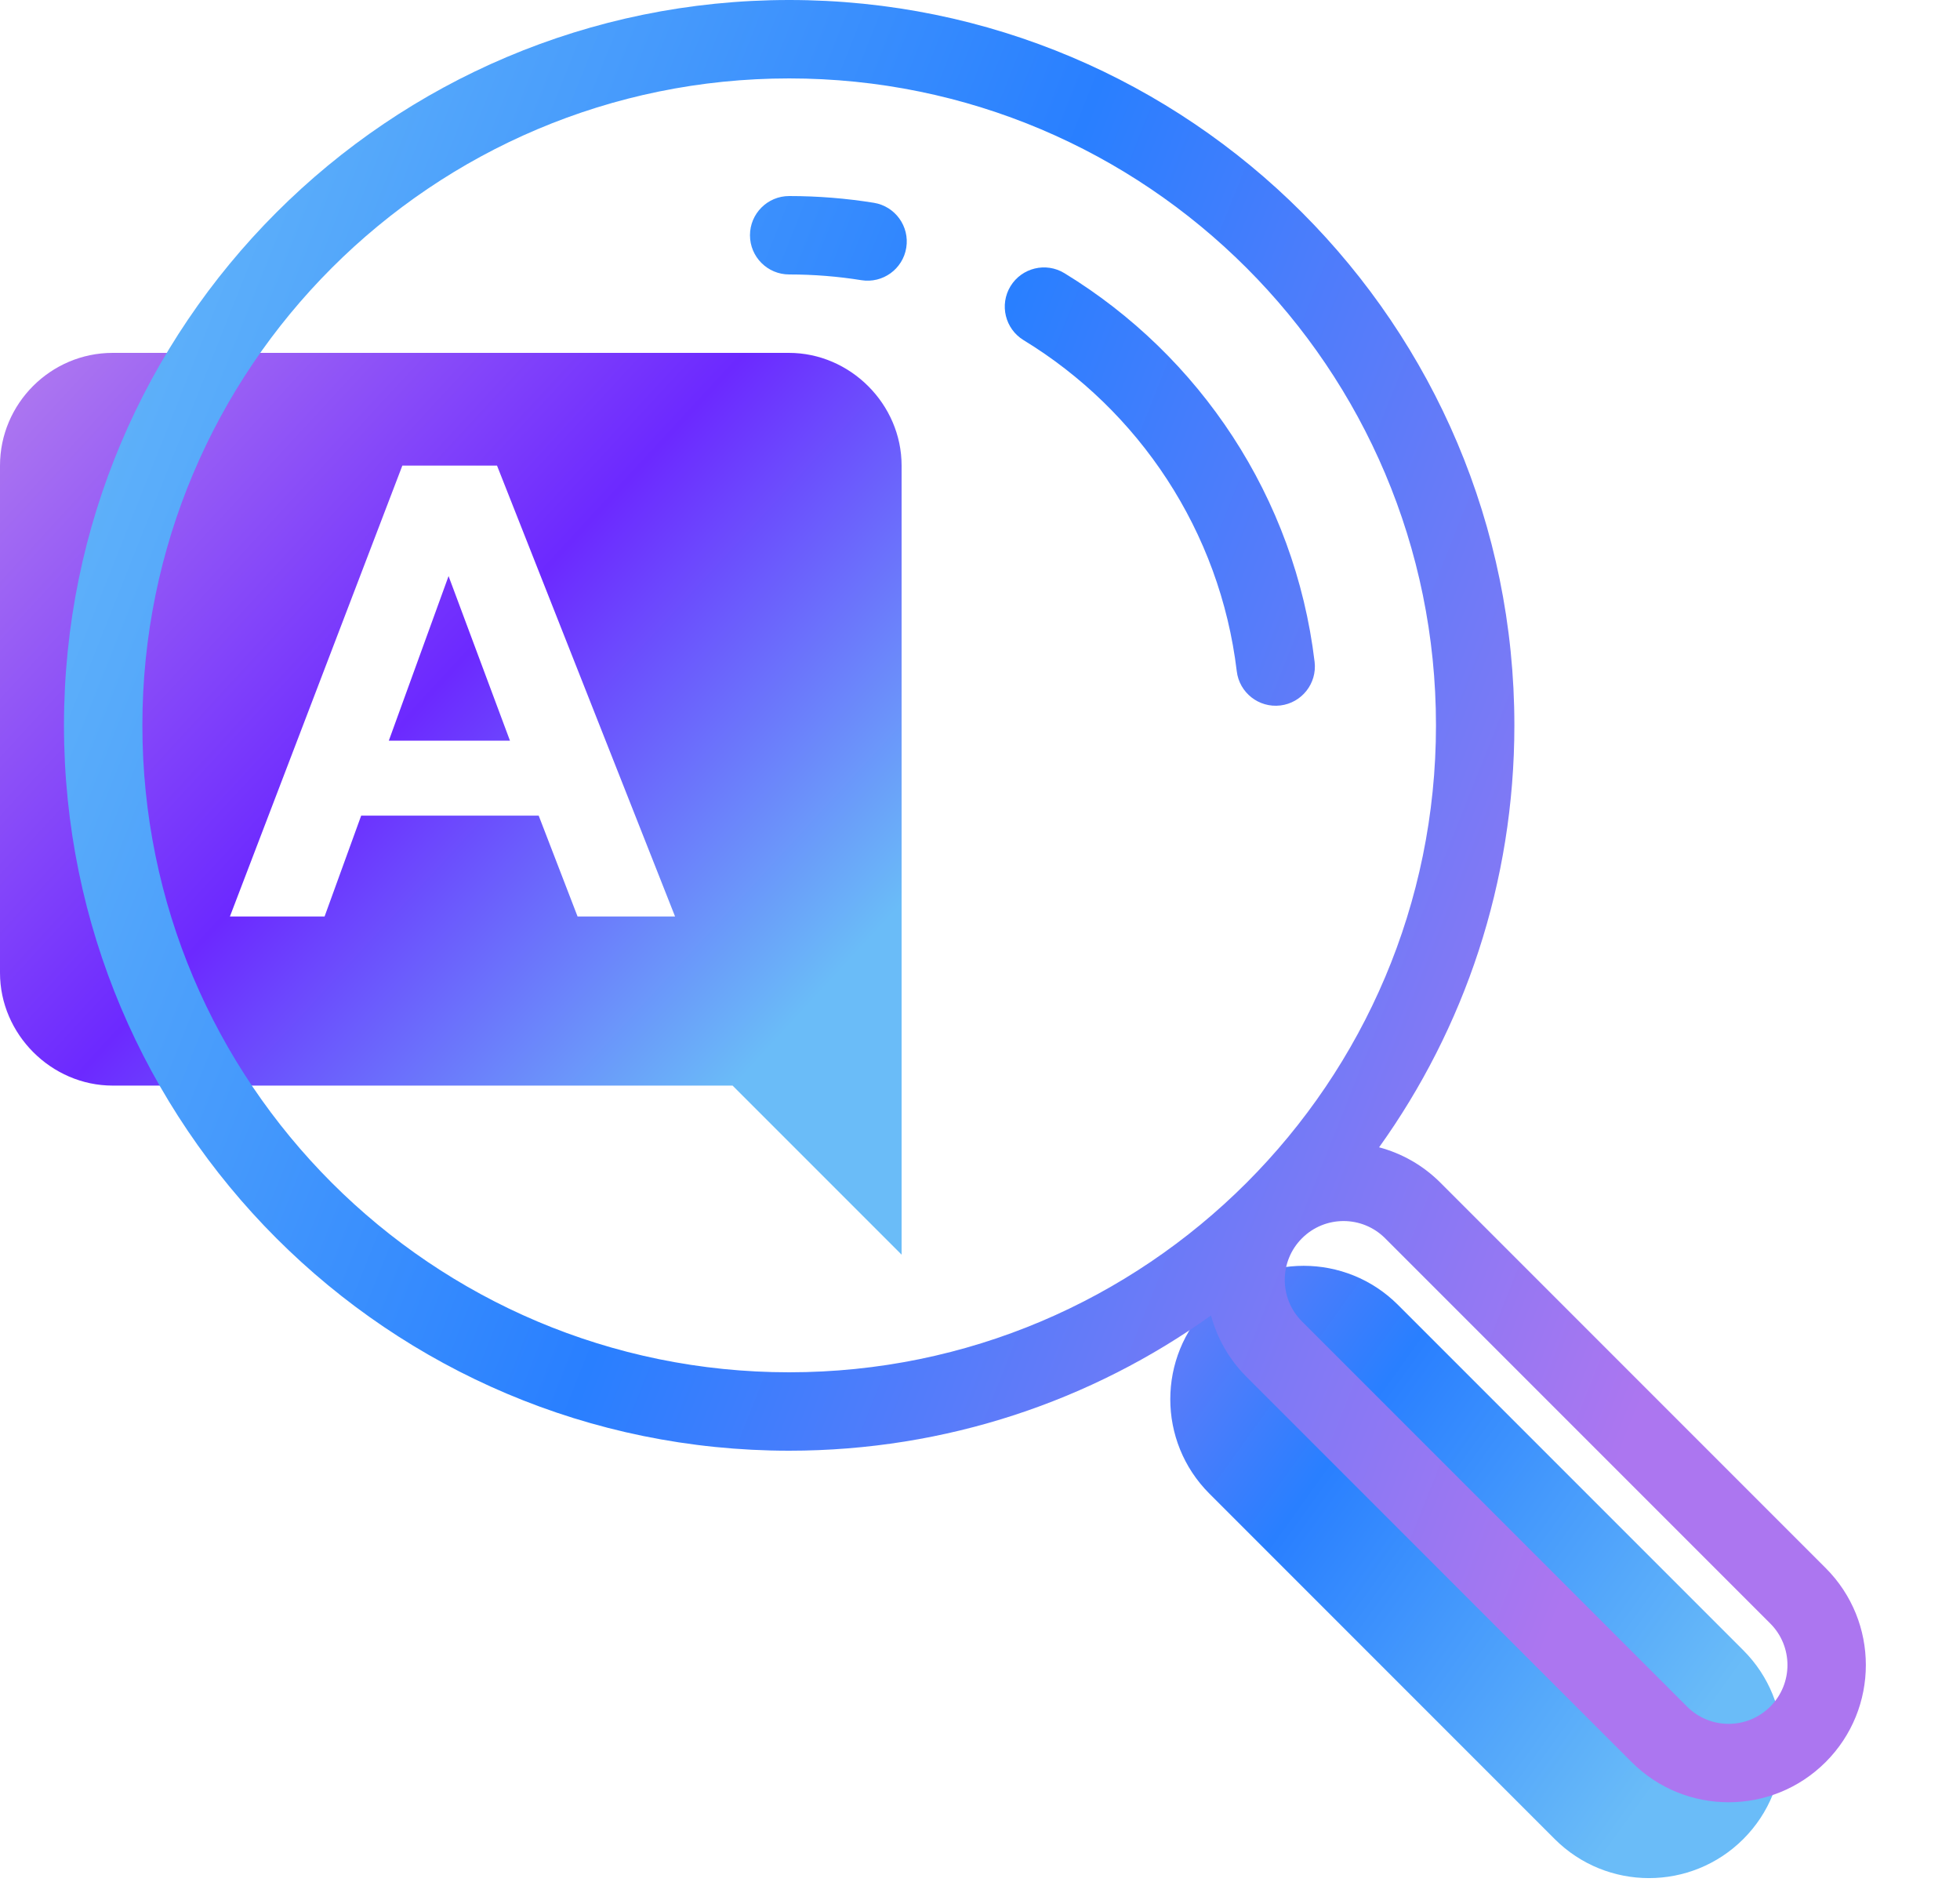 <svg xmlns="http://www.w3.org/2000/svg" width="50" height="48" viewBox="0 0 50 48" fill="none">
                <path d="M30.851 38.094C29.522 36.765 29.522 34.61 30.851 33.281C32.179 31.952 34.334 31.952 35.663 33.281L44.473 42.091C45.802 43.42 45.802 45.575 44.473 46.904C43.144 48.233 40.989 48.233 39.66 46.904L30.851 38.094Z" fill="url(#paint0_linear_3192_198109)"></path>
                <path d="M18.688 27.688H2.875C1.309 27.688 0 26.378 0 24.812V11.875C0 10.294 1.294 9 2.875 9H20.125C21.691 9 23 10.309 23 11.875V32L18.688 27.688ZM17.221 23.375L12.679 11.875H10.264L5.865 23.375H8.28L9.214 20.802H13.742L14.734 23.375H17.221ZM13.009 18.89H9.919L11.443 14.693L13.009 18.89Z" fill="url(#paint1_linear_3192_198109)"></path>
                <path d="M20.132 5C19.58 5 19.132 5.448 19.132 6C19.132 6.552 19.58 7 20.132 7C20.759 7 21.374 7.05 21.973 7.146C22.518 7.234 23.032 6.863 23.119 6.318C23.207 5.773 22.836 5.26 22.291 5.172C21.587 5.059 20.866 5 20.132 5Z" fill="url(#paint2_linear_3192_198109)"></path>
                <path d="M27.153 6.967C26.681 6.679 26.066 6.829 25.778 7.3C25.491 7.772 25.64 8.387 26.111 8.675C29.052 10.468 31.122 13.543 31.55 17.119C31.615 17.667 32.113 18.058 32.661 17.993C33.21 17.927 33.601 17.43 33.536 16.881C33.033 12.677 30.6 9.07 27.153 6.967Z" fill="url(#paint3_linear_3192_198109)"></path>
                <path fill-rule="evenodd" clip-rule="evenodd" d="M20.132 0C9.915 0 1.632 8.283 1.632 18.5C1.632 28.717 9.915 37 20.132 37C24.146 37 27.861 35.721 30.893 33.55C31.047 34.124 31.349 34.667 31.8 35.118L41.623 44.941C42.99 46.308 45.206 46.308 46.573 44.941C47.94 43.575 47.94 41.359 46.573 39.992L36.749 30.168C36.299 29.717 35.756 29.415 35.181 29.262C37.353 26.23 38.632 22.514 38.632 18.5C38.632 8.283 30.349 0 20.132 0ZM3.632 18.5C3.632 9.387 11.019 2 20.132 2C29.244 2 36.632 9.387 36.632 18.5C36.632 27.613 29.244 35 20.132 35C11.019 35 3.632 27.613 3.632 18.5ZM33.214 33.703C32.628 33.118 32.628 32.168 33.214 31.582C33.8 30.996 34.749 30.996 35.335 31.582L45.159 41.406C45.745 41.992 45.745 42.941 45.159 43.527C44.573 44.113 43.623 44.113 43.038 43.527L33.214 33.703Z" fill="url(#paint4_linear_3192_198109)"></path>
                <defs>
                <linearGradient id="paint0_linear_3192_198109" x1="23.5" y1="30.5" x2="43" y2="44.5" gradientUnits="userSpaceOnUse">
                <stop offset="0.01" stop-color="#AC76F0"></stop>
                <stop offset="0.516" stop-color="#297FFF"></stop>
                <stop offset="1" stop-color="#6ABCF8"></stop>
                </linearGradient>
                <linearGradient id="paint1_linear_3192_198109" x1="0.719" y1="9.719" x2="19.406" y2="26.969" gradientUnits="userSpaceOnUse">
                <stop stop-color="#AC76F0"></stop>
                <stop offset="0.51" stop-color="#6C29FF"></stop>
                <stop offset="1" stop-color="#6ABCF8"></stop>
                </linearGradient>
                <linearGradient id="paint2_linear_3192_198109" x1="-3.5" y1="14.5" x2="43" y2="33" gradientUnits="userSpaceOnUse">
                <stop stop-color="#6ABCF8"></stop>
                <stop offset="0.495" stop-color="#297FFF"></stop>
                <stop offset="1" stop-color="#AC76F0"></stop>
                </linearGradient>
                <linearGradient id="paint3_linear_3192_198109" x1="-3.5" y1="14.5" x2="43" y2="33" gradientUnits="userSpaceOnUse">
                <stop stop-color="#6ABCF8"></stop>
                <stop offset="0.495" stop-color="#297FFF"></stop>
                <stop offset="1" stop-color="#AC76F0"></stop>
                </linearGradient>
                <linearGradient id="paint4_linear_3192_198109" x1="-3.5" y1="14.5" x2="43" y2="33" gradientUnits="userSpaceOnUse">
                <stop stop-color="#6ABCF8"></stop>
                <stop offset="0.495" stop-color="#297FFF"></stop>
                <stop offset="1" stop-color="#AC76F0"></stop>
                </linearGradient>
                </defs>
            </svg>